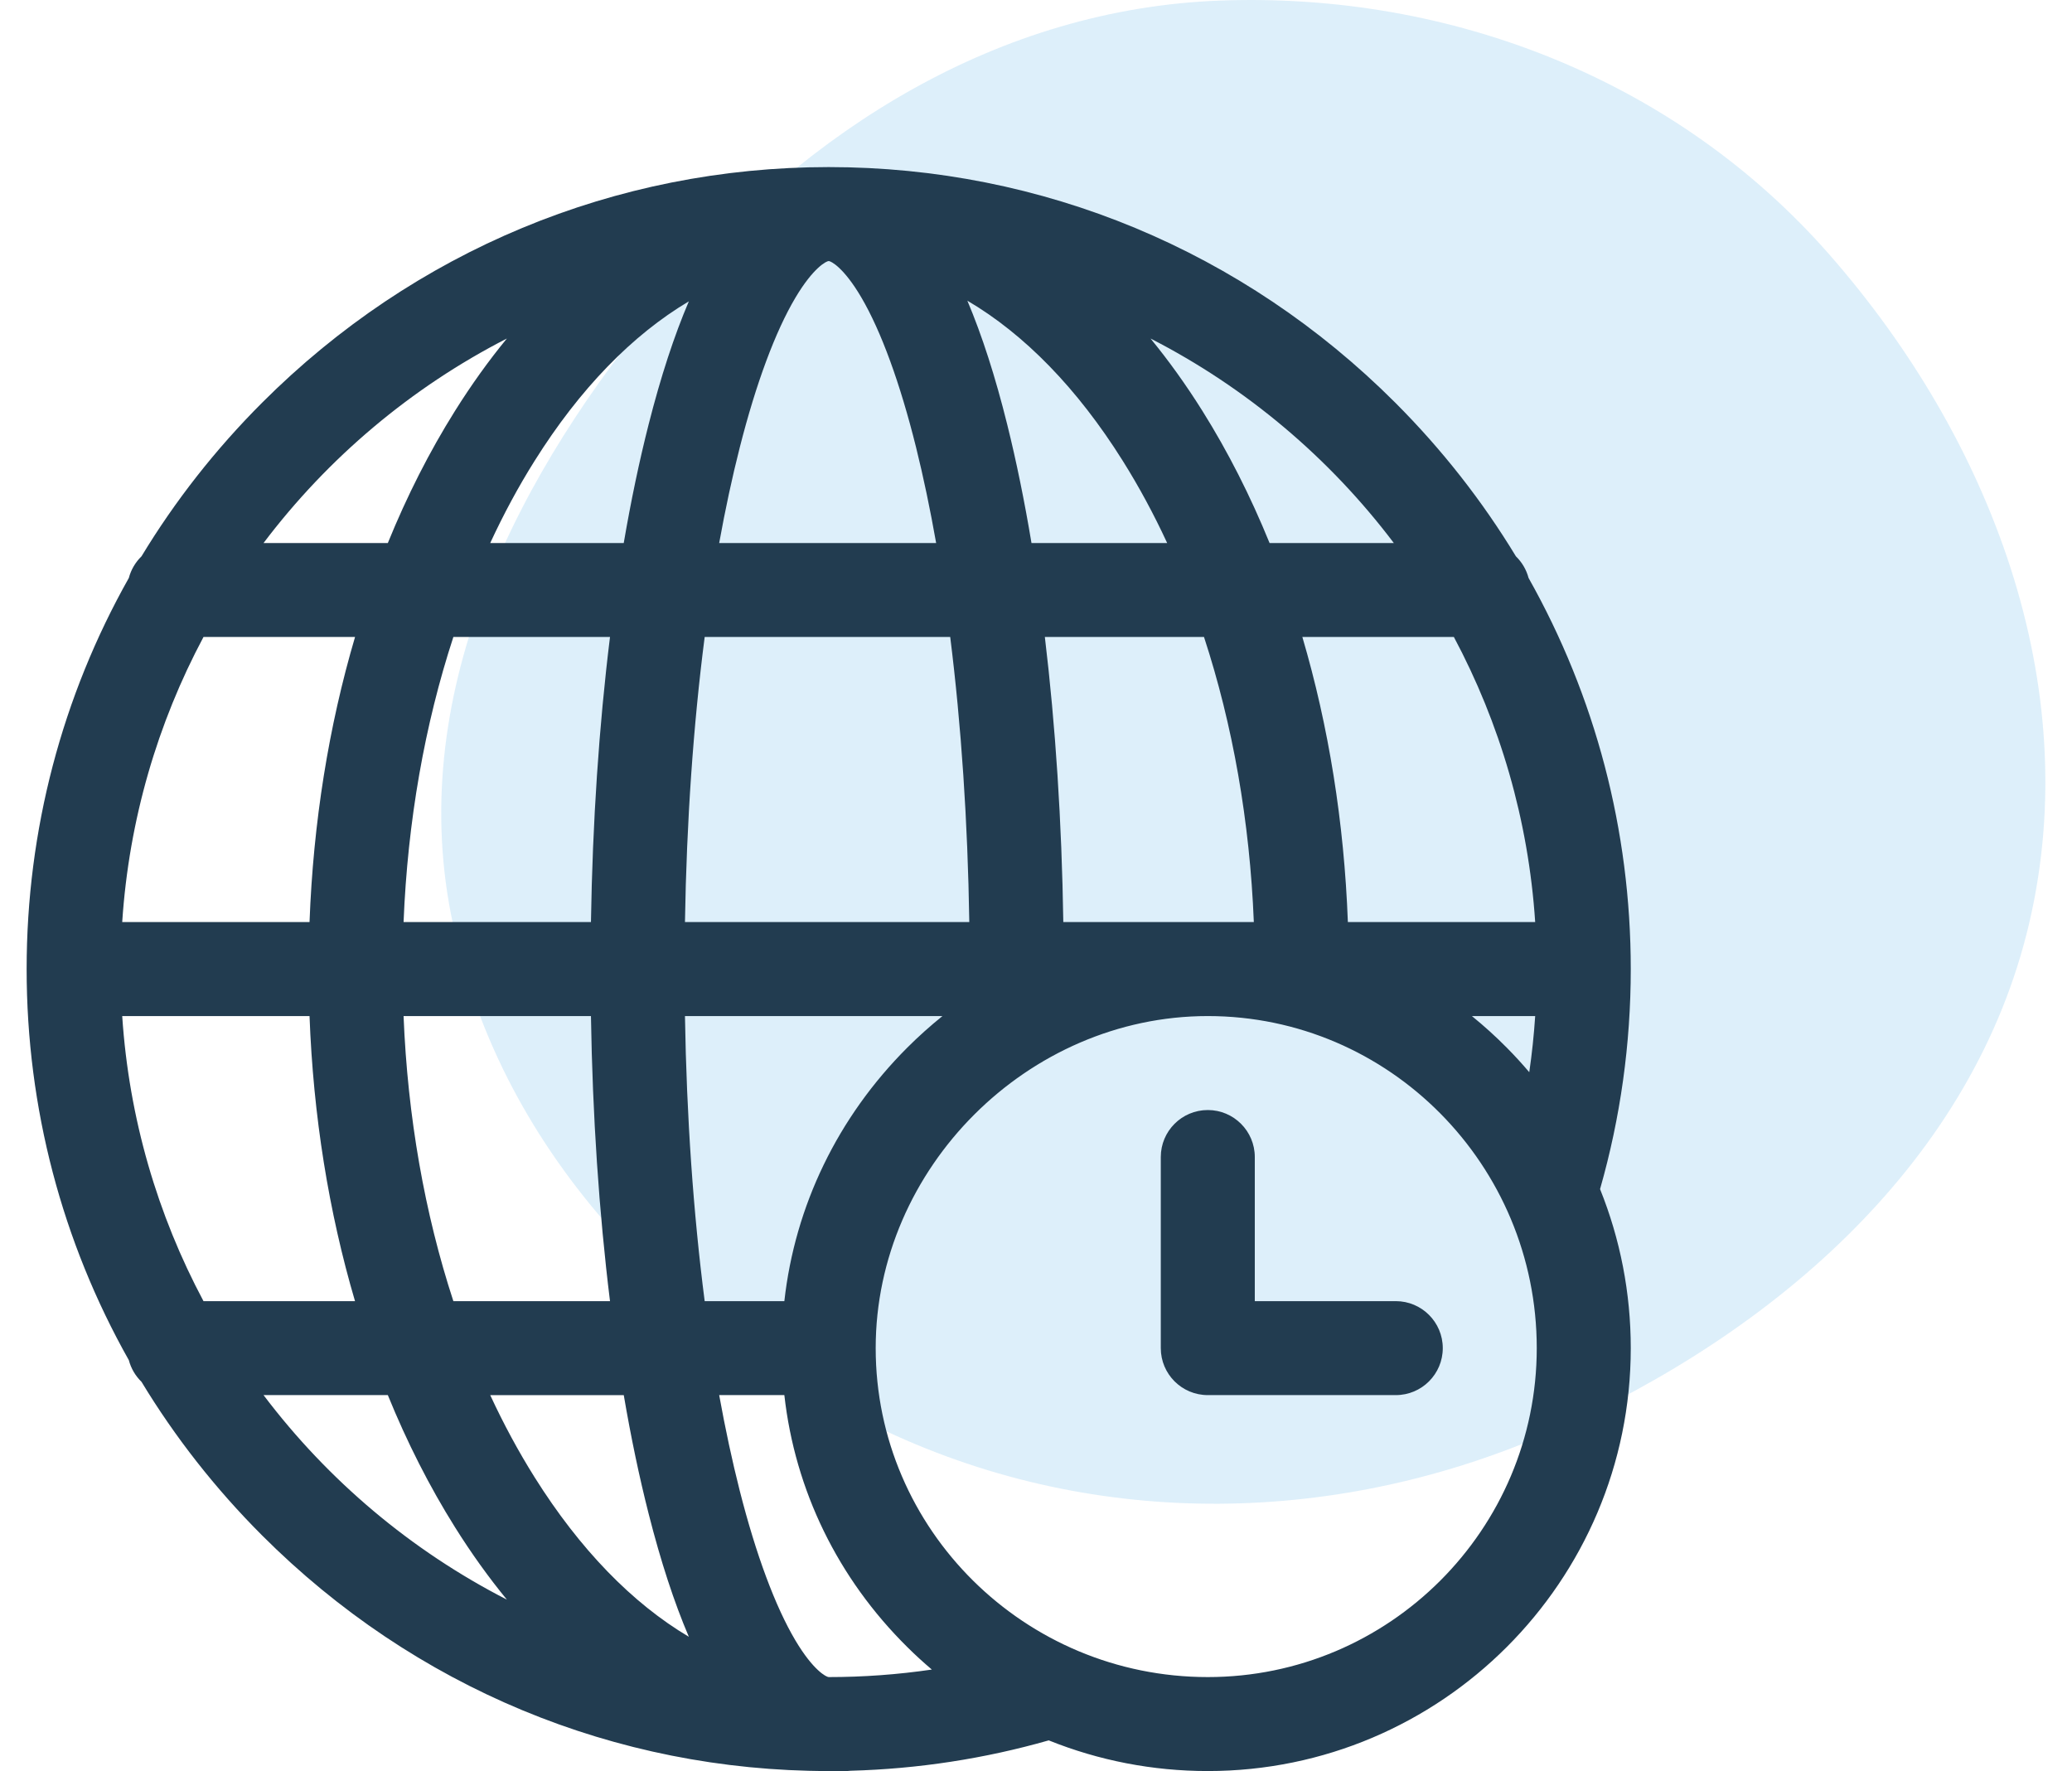 <svg width="62" height="53" viewBox="0 0 62 53" fill="none" xmlns="http://www.w3.org/2000/svg">
<path opacity="0.3" fill-rule="evenodd" clip-rule="evenodd" d="M36.516 0.017C43.435 -0.238 50.173 2.411 54.733 7.61C59.566 13.12 62.388 20.484 60.722 27.615C59.064 34.713 53.181 39.84 46.509 42.807C40.104 45.655 32.861 45.8 26.512 42.827C20.082 39.816 14.845 34.303 13.492 27.346C12.184 20.621 15.493 14.136 19.911 8.892C24.161 3.847 29.914 0.26 36.516 0.017Z" fill="#8CCAEC"/>
<path fill-rule="evenodd" clip-rule="evenodd" d="M45.739 17.296C47.734 20.838 48.797 24.841 48.797 29C48.797 31.239 48.488 33.451 47.878 35.584C48.481 37.08 48.797 38.689 48.797 40.343C48.797 47.322 43.119 52.999 36.141 52.999C34.486 52.999 32.877 52.683 31.381 52.081C29.458 52.63 27.47 52.935 25.456 52.99C25.403 52.996 25.349 52.999 25.295 52.999H24.797C18.411 52.999 12.391 50.496 7.846 45.951C6.442 44.547 5.234 43.003 4.234 41.351C4.054 41.176 3.921 40.953 3.855 40.703C1.859 37.161 0.797 33.158 0.797 29C0.797 24.841 1.859 20.838 3.855 17.296C3.921 17.046 4.054 16.823 4.234 16.648C5.234 14.996 6.442 13.452 7.846 12.048C12.391 7.503 18.411 5 24.797 5C31.183 5 37.203 7.503 41.748 12.048C43.151 13.452 44.359 14.996 45.36 16.648C45.54 16.823 45.673 17.046 45.739 17.296ZM45.937 27.593C45.735 24.527 44.878 21.637 43.504 19.062H38.97C39.756 21.729 40.221 24.613 40.332 27.593H45.937ZM45.76 32.086C45.841 31.529 45.9 30.969 45.937 30.406H44.043C44.407 30.701 44.757 31.018 45.092 31.357C45.325 31.592 45.547 31.835 45.76 32.086ZM37.989 16.25H41.707C39.781 13.7 37.292 11.598 34.427 10.13C34.97 10.792 35.489 11.514 35.979 12.296C36.744 13.516 37.415 14.841 37.989 16.25ZM31.817 27.593H37.518C37.397 24.58 36.887 21.687 36.027 19.062H31.265C31.584 21.719 31.772 24.605 31.817 27.593ZM34.925 16.25C34.525 15.386 34.081 14.563 33.596 13.79C32.236 11.621 30.652 10 28.946 8.998C29.384 10.034 29.783 11.27 30.139 12.704C30.412 13.803 30.655 14.99 30.865 16.25H34.925ZM23.802 8.907C23.2 9.92 22.624 11.47 22.136 13.389C21.908 14.284 21.703 15.241 21.52 16.25H28.012C27.833 15.237 27.632 14.277 27.41 13.382C26.932 11.461 26.366 9.911 25.773 8.9C25.249 8.006 24.864 7.812 24.797 7.812C24.729 7.812 24.337 8.007 23.802 8.907ZM29.004 27.593C28.958 24.587 28.763 21.696 28.433 19.062H21.086C20.746 21.701 20.544 24.592 20.496 27.593H29.004ZM19.41 12.696C19.771 11.275 20.172 10.048 20.612 9.018C18.92 10.023 17.349 11.636 15.998 13.79C15.512 14.563 15.069 15.386 14.669 16.25H18.664C18.88 14.99 19.129 13.8 19.41 12.696ZM12.076 27.593H17.683C17.73 24.61 17.924 21.724 18.253 19.062H13.566C12.707 21.687 12.197 24.58 12.076 27.593ZM13.566 38.937H18.253C17.924 36.275 17.73 33.389 17.683 30.406H12.076C12.197 33.419 12.707 36.312 13.566 38.937ZM13.615 12.296C14.105 11.514 14.624 10.792 15.167 10.13C12.302 11.598 9.813 13.7 7.886 16.25H11.605C12.178 14.841 12.85 13.516 13.615 12.296ZM10.624 19.062H6.089C4.716 21.637 3.859 24.527 3.657 27.593H9.262C9.373 24.613 9.837 21.729 10.624 19.062ZM3.657 30.406C3.859 33.472 4.716 36.362 6.089 38.937H10.623C9.837 36.27 9.373 33.386 9.262 30.406H3.657ZM11.605 41.749H7.886C9.813 44.299 12.302 46.401 15.167 47.869C14.624 47.207 14.105 46.485 13.615 45.703C12.85 44.483 12.178 43.157 11.605 41.749ZM14.669 41.75C15.069 42.613 15.513 43.436 15.998 44.209C17.349 46.363 18.92 47.977 20.612 48.981C20.172 47.951 19.771 46.724 19.41 45.303C19.129 44.2 18.88 43.01 18.665 41.75H14.669ZM28.201 30.406H20.496C20.544 33.407 20.746 36.298 21.086 38.937H23.47C23.787 36.088 25.065 33.434 27.148 31.351C27.485 31.014 27.837 30.7 28.201 30.406ZM23.802 49.092C24.337 49.992 24.729 50.187 24.797 50.187C25.835 50.187 26.866 50.111 27.883 49.962C27.633 49.75 27.39 49.528 27.154 49.294C25.067 47.232 23.788 44.593 23.47 41.749H21.52C21.703 42.758 21.908 43.715 22.135 44.61C22.623 46.529 23.2 48.079 23.802 49.092ZM26.203 40.343C26.203 45.771 30.661 50.187 36.141 50.187C41.569 50.187 45.984 45.771 45.984 40.343C45.984 34.864 41.569 30.406 36.141 30.406C30.754 30.406 26.203 34.957 26.203 40.343ZM37.547 38.937H41.766C42.542 38.937 43.172 39.567 43.172 40.343C43.172 41.12 42.542 41.749 41.766 41.749H36.141C35.364 41.749 34.734 41.12 34.734 40.343V34.624C34.734 33.848 35.364 33.218 36.141 33.218C36.917 33.218 37.547 33.848 37.547 34.624V38.937Z" fill="#223C50"/>
</svg>
